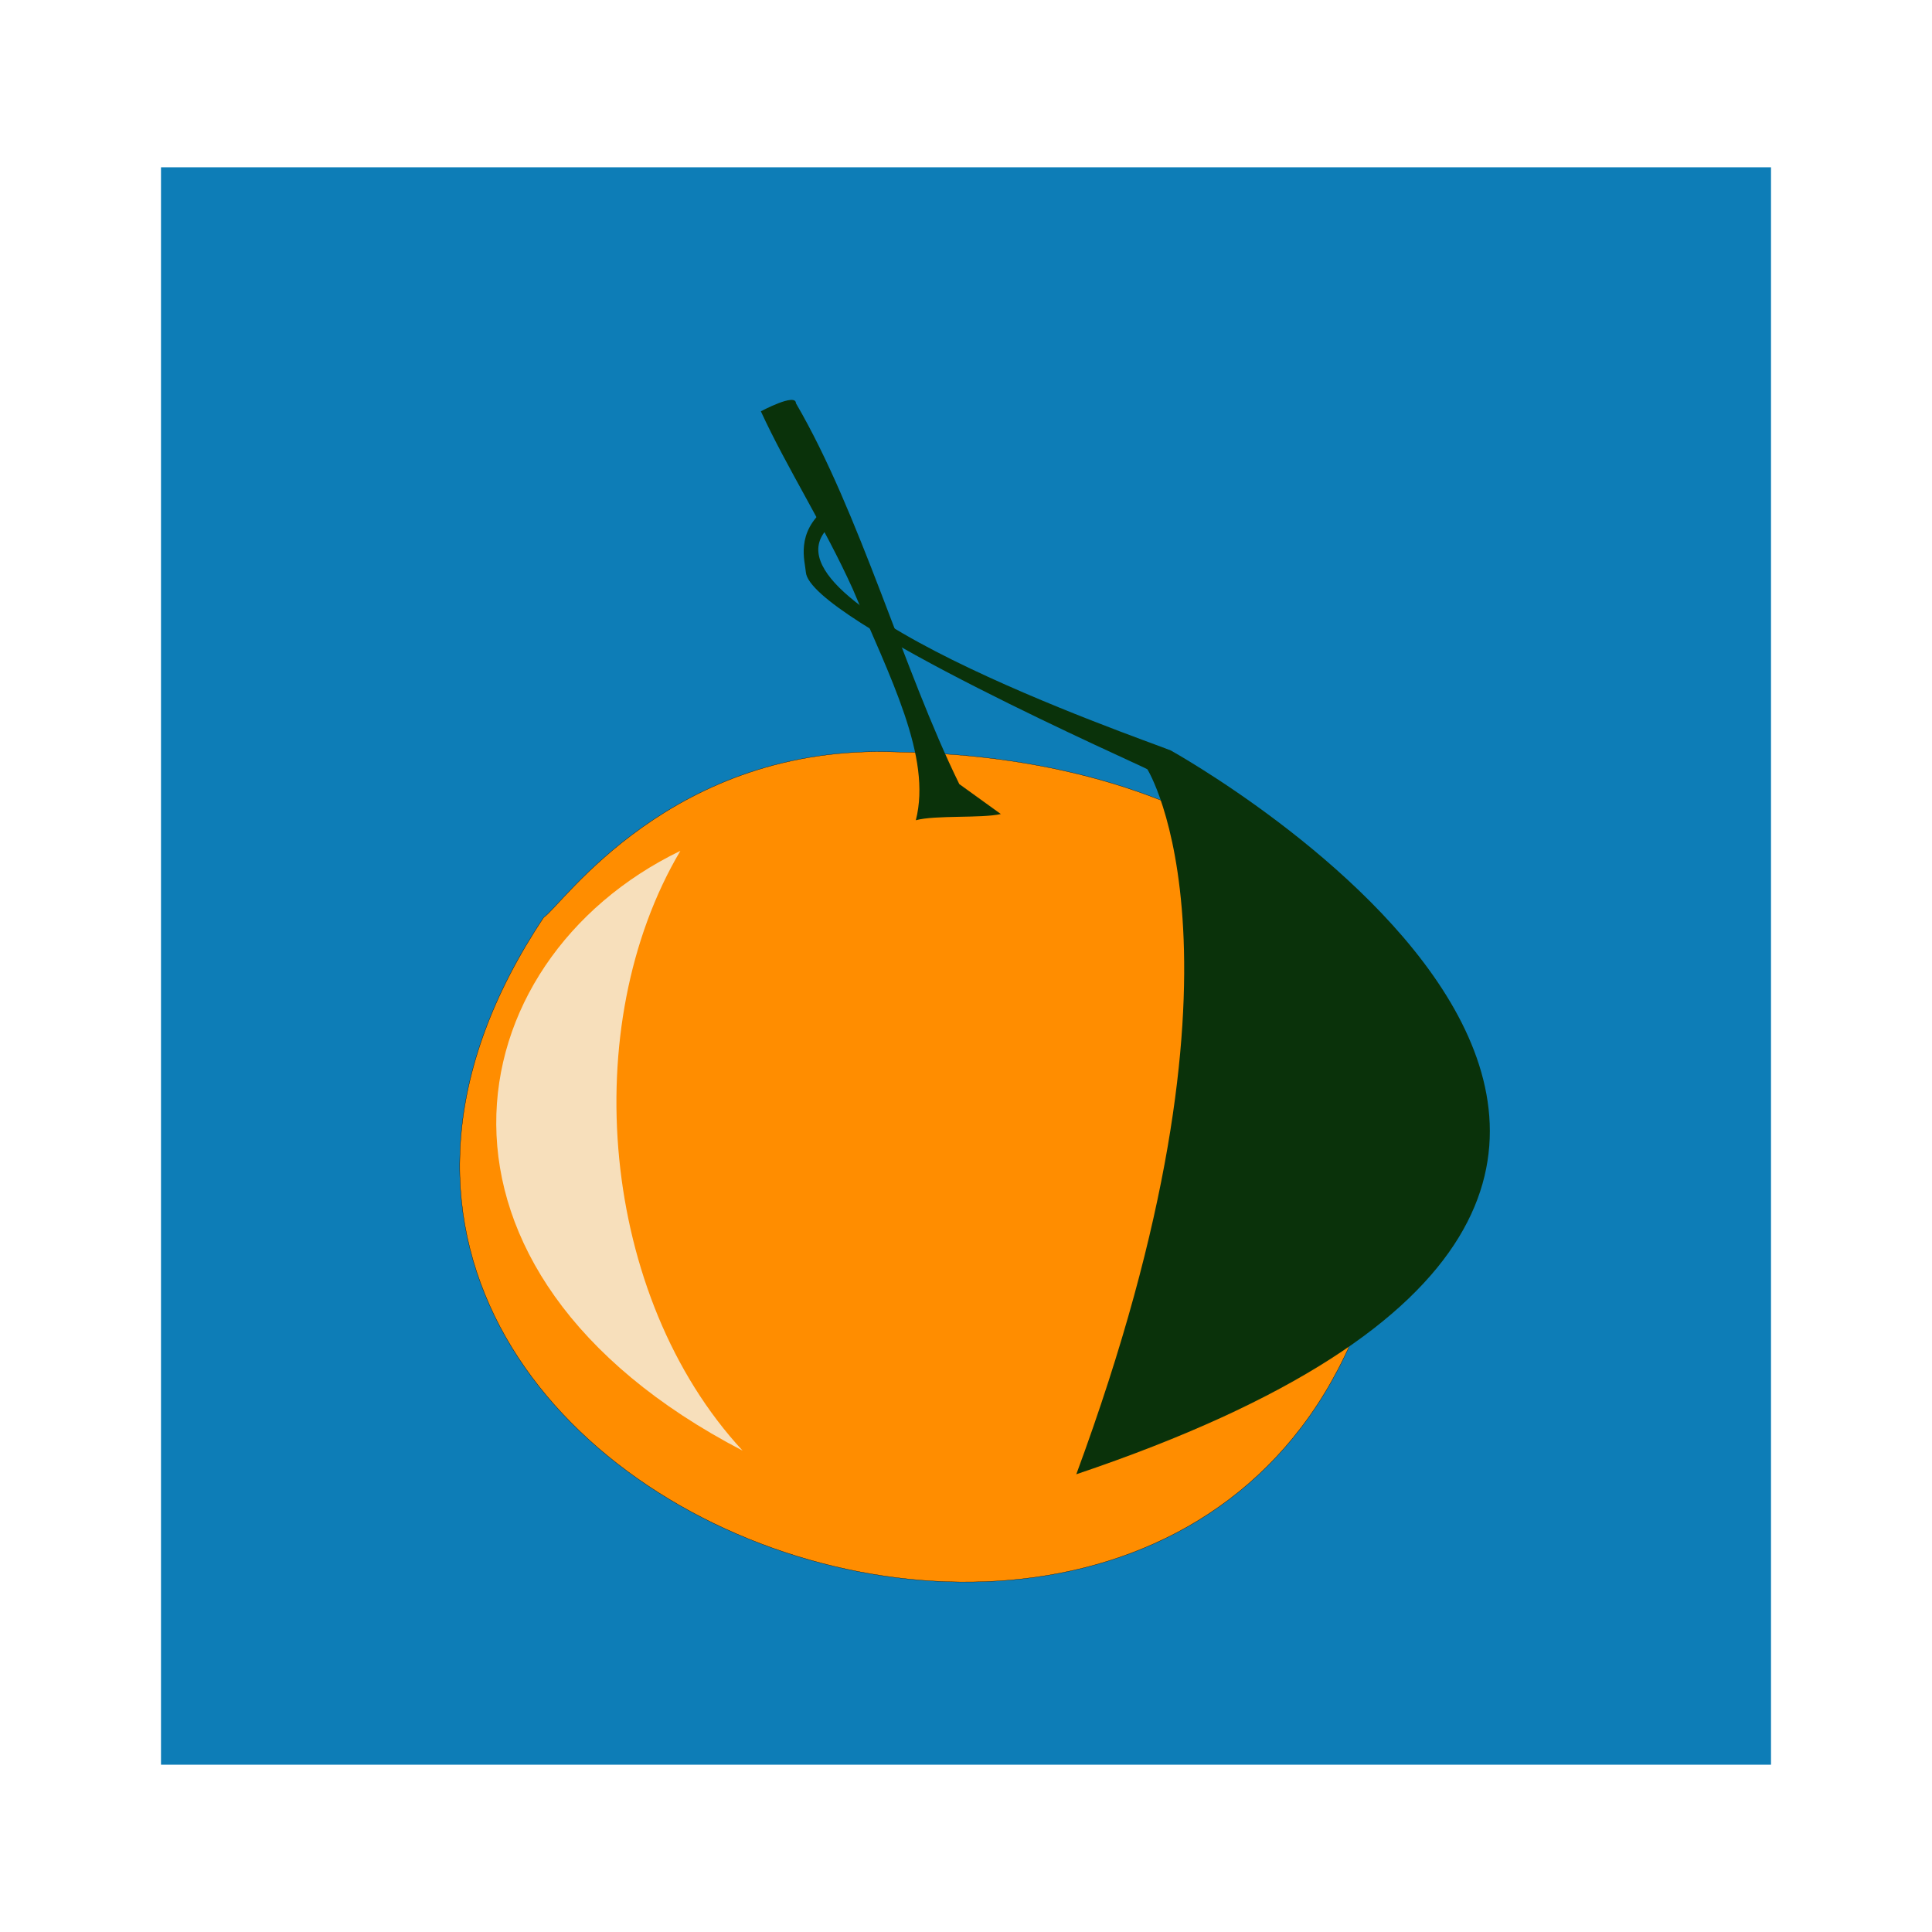<svg:svg xmlns:dc="http://purl.org/dc/elements/1.1/" xmlns:ns1="http://sodipodi.sourceforge.net/DTD/sodipodi-0.dtd" xmlns:ns2="http://www.inkscape.org/namespaces/inkscape" xmlns:ns4="http://creativecommons.org/ns#" xmlns:rdf="http://www.w3.org/1999/02/22-rdf-syntax-ns#" xmlns:svg="http://www.w3.org/2000/svg" height="749.763" id="svg2" version="1.1" viewBox="-73.532 -72.642 749.763 749.763" width="749.763" ns1:docname="New document 1" ns2:version="0.48.2 r9819">
  <svg:defs id="defs4" />
  <ns1:namedview bordercolor="#666666" borderlayer="true" borderopacity="1.0" id="base" pagecolor="#ffffff" showgrid="false" ns2:current-layer="layer1" ns2:cx="345.03798" ns2:cy="274.41018" ns2:document-units="px" ns2:pageopacity="0.0" ns2:pageshadow="2" ns2:window-height="974" ns2:window-maximized="0" ns2:window-width="1017" ns2:window-x="351" ns2:window-y="6" ns2:zoom="0.69722962" />
  <svg:g id="layer1" transform="translate(0,-452.362)" ns2:groupmode="layer" ns2:label="Layer 1">
    <svg:rect height="619.922" id="rect3037" style="fill:#0d7db7;fill-opacity:1;stroke:#fffcfc;stroke-width:0;stroke-linecap:round;stroke-linejoin:round;stroke-miterlimit:4;stroke-opacity:1;stroke-dasharray:none;stroke-dashoffset:0" width="624.802" x="-11.052" y="444.64" />
    <svg:g id="g3020" transform="translate(-19.259,11.11)">
      <svg:g id="g5047" transform="matrix(49.196,0,0,15.872,3867.116,-9180.46)">
        <svg:g id="g4816" style="fill:#ff8d00;fill-opacity:1" transform="matrix(0.137,0,0,0.3,-74.956,127.052)">
          <svg:g id="g4818" style="fill:#ff8d00;fill-opacity:1" transform="matrix(1.024,0,0,1.065,-36.16,231.788)">
            <svg:g id="g4820" style="fill:#ff8d00;fill-opacity:1" transform="translate(-21.322,235.683)">
              <svg:g id="g4822" style="fill:#ff8d00;fill-opacity:1" transform="translate(-353.408,-342.232)">
                <svg:g id="g4824" style="fill:#ff8d00;fill-opacity:1" transform="translate(159.589,338.74)">
                  <svg:g id="g4826" style="fill:#ff8d00;fill-opacity:1" transform="translate(253.303,255.25)">
                    <svg:g id="g4828" style="fill:#ff8d00;fill-opacity:1" transform="matrix(3.494,0,0,3.52,589.717,-1512.292)">
                      <svg:g id="g4830" style="fill:#ff8d00;fill-opacity:1;stroke:#ffc22f;stroke-width:0;stroke-miterlimit:4;stroke-opacity:1;stroke-dasharray:none" transform="matrix(0.185,0,0,0.236,-216.412,547.309)" ns2:transform-center-x="382.02087" ns2:transform-center-y="-345.19376">
                        <svg:path d="m 322.143,543.223 c -1.457,76.519 -110.227,39.113 -74.199,-18.065 1.587,-1.076 11.105,-16.023 30.704,-15.231 28.011,0.432 45.183,15.78 43.495,33.296 z" id="path4832" style="color:#000000;fill:#ff8d00;fill-opacity:1;stroke:#000000;stroke-width:0.023;stroke-miterlimit:4;stroke-opacity:1;stroke-dasharray:none;display:block" ns1:nodetypes="cccc" ns2:connector-curvature="0" />
                      </svg:g>
                    </svg:g>
                  </svg:g>
                </svg:g>
              </svg:g>
            </svg:g>
          </svg:g>
        </svg:g>
        <svg:g id="g4873" style="fill:#0a320a;fill-opacity:1" transform="matrix(1.045,0,0,1.724,34.721,-609.143)">
          <svg:g id="g4869" style="fill:#0a320a;fill-opacity:1" transform="matrix(0.382,0,0,0.404,-34.736,401.556)">
            <svg:path d="m -78.567,59.06 c 0,0 3.914,-2.292 3.914,-0.982 7.16,13.342 12.018,32.484 18.239,46.26 l 4.639,3.641 c -2.207,0.538 -7.317,0.108 -9.492,0.752 1.817,-7.699 -2.892,-17.357 -7.034,-28.066 -3.183,-7.666 -7.387,-14.79 -10.266,-21.606 z" id="path4852" style="fill:#0a320a;fill-opacity:1;stroke:#000000;stroke-width:0;stroke-linecap:butt;stroke-linejoin:miter;stroke-miterlimit:4;stroke-opacity:1;stroke-dasharray:none" transform="matrix(0.177,0,0,0.289,-166.783,741.798)" ns1:nodetypes="ccccccc" ns2:connector-curvature="0" />
            <svg:path d="m -43.35,188.175 c 21.229,-62.524 7.933,-85.635 7.933,-85.635 -0.125,-0.209 -37.73,-18.175 -38.127,-23.942 -0.091,-1.33 -1.2,-4.781 2.247,-7.787 -1.089,1.415 2.244,0.735 1.065,1.656 -11.76,9.19 34.118,26.331 37.417,27.781 0,0 86.795,52.249 -10.536,87.928 z" id="path4854" style="fill:#0a320a;fill-opacity:1;stroke:#000000;stroke-width:0;stroke-linecap:butt;stroke-linejoin:miter;stroke-miterlimit:4;stroke-opacity:1;stroke-dasharray:none" transform="matrix(0.177,0,0,0.289,-166.783,741.798)" ns1:nodetypes="ccscscc" ns2:connector-curvature="0" />
          </svg:g>
        </svg:g>
        <svg:path d="M 1065.185,-193.99 C 840.319,-71.256 785.466,272.574 1126.551,472.627 986.105,301.556 963.006,0.665 1065.185,-193.99 z" id="path5045" style="fill:#f7dfbb;fill-opacity:1;stroke:#000000;stroke-width:0;stroke-linecap:butt;stroke-linejoin:miter;stroke-miterlimit:4;stroke-opacity:1;stroke-dasharray:none" transform="matrix(0.008,0,0,0.022,-82.864,626.701)" ns1:nodetypes="ccc" ns2:connector-curvature="0" />
      </svg:g>
    </svg:g>
  </svg:g>
</svg:svg>